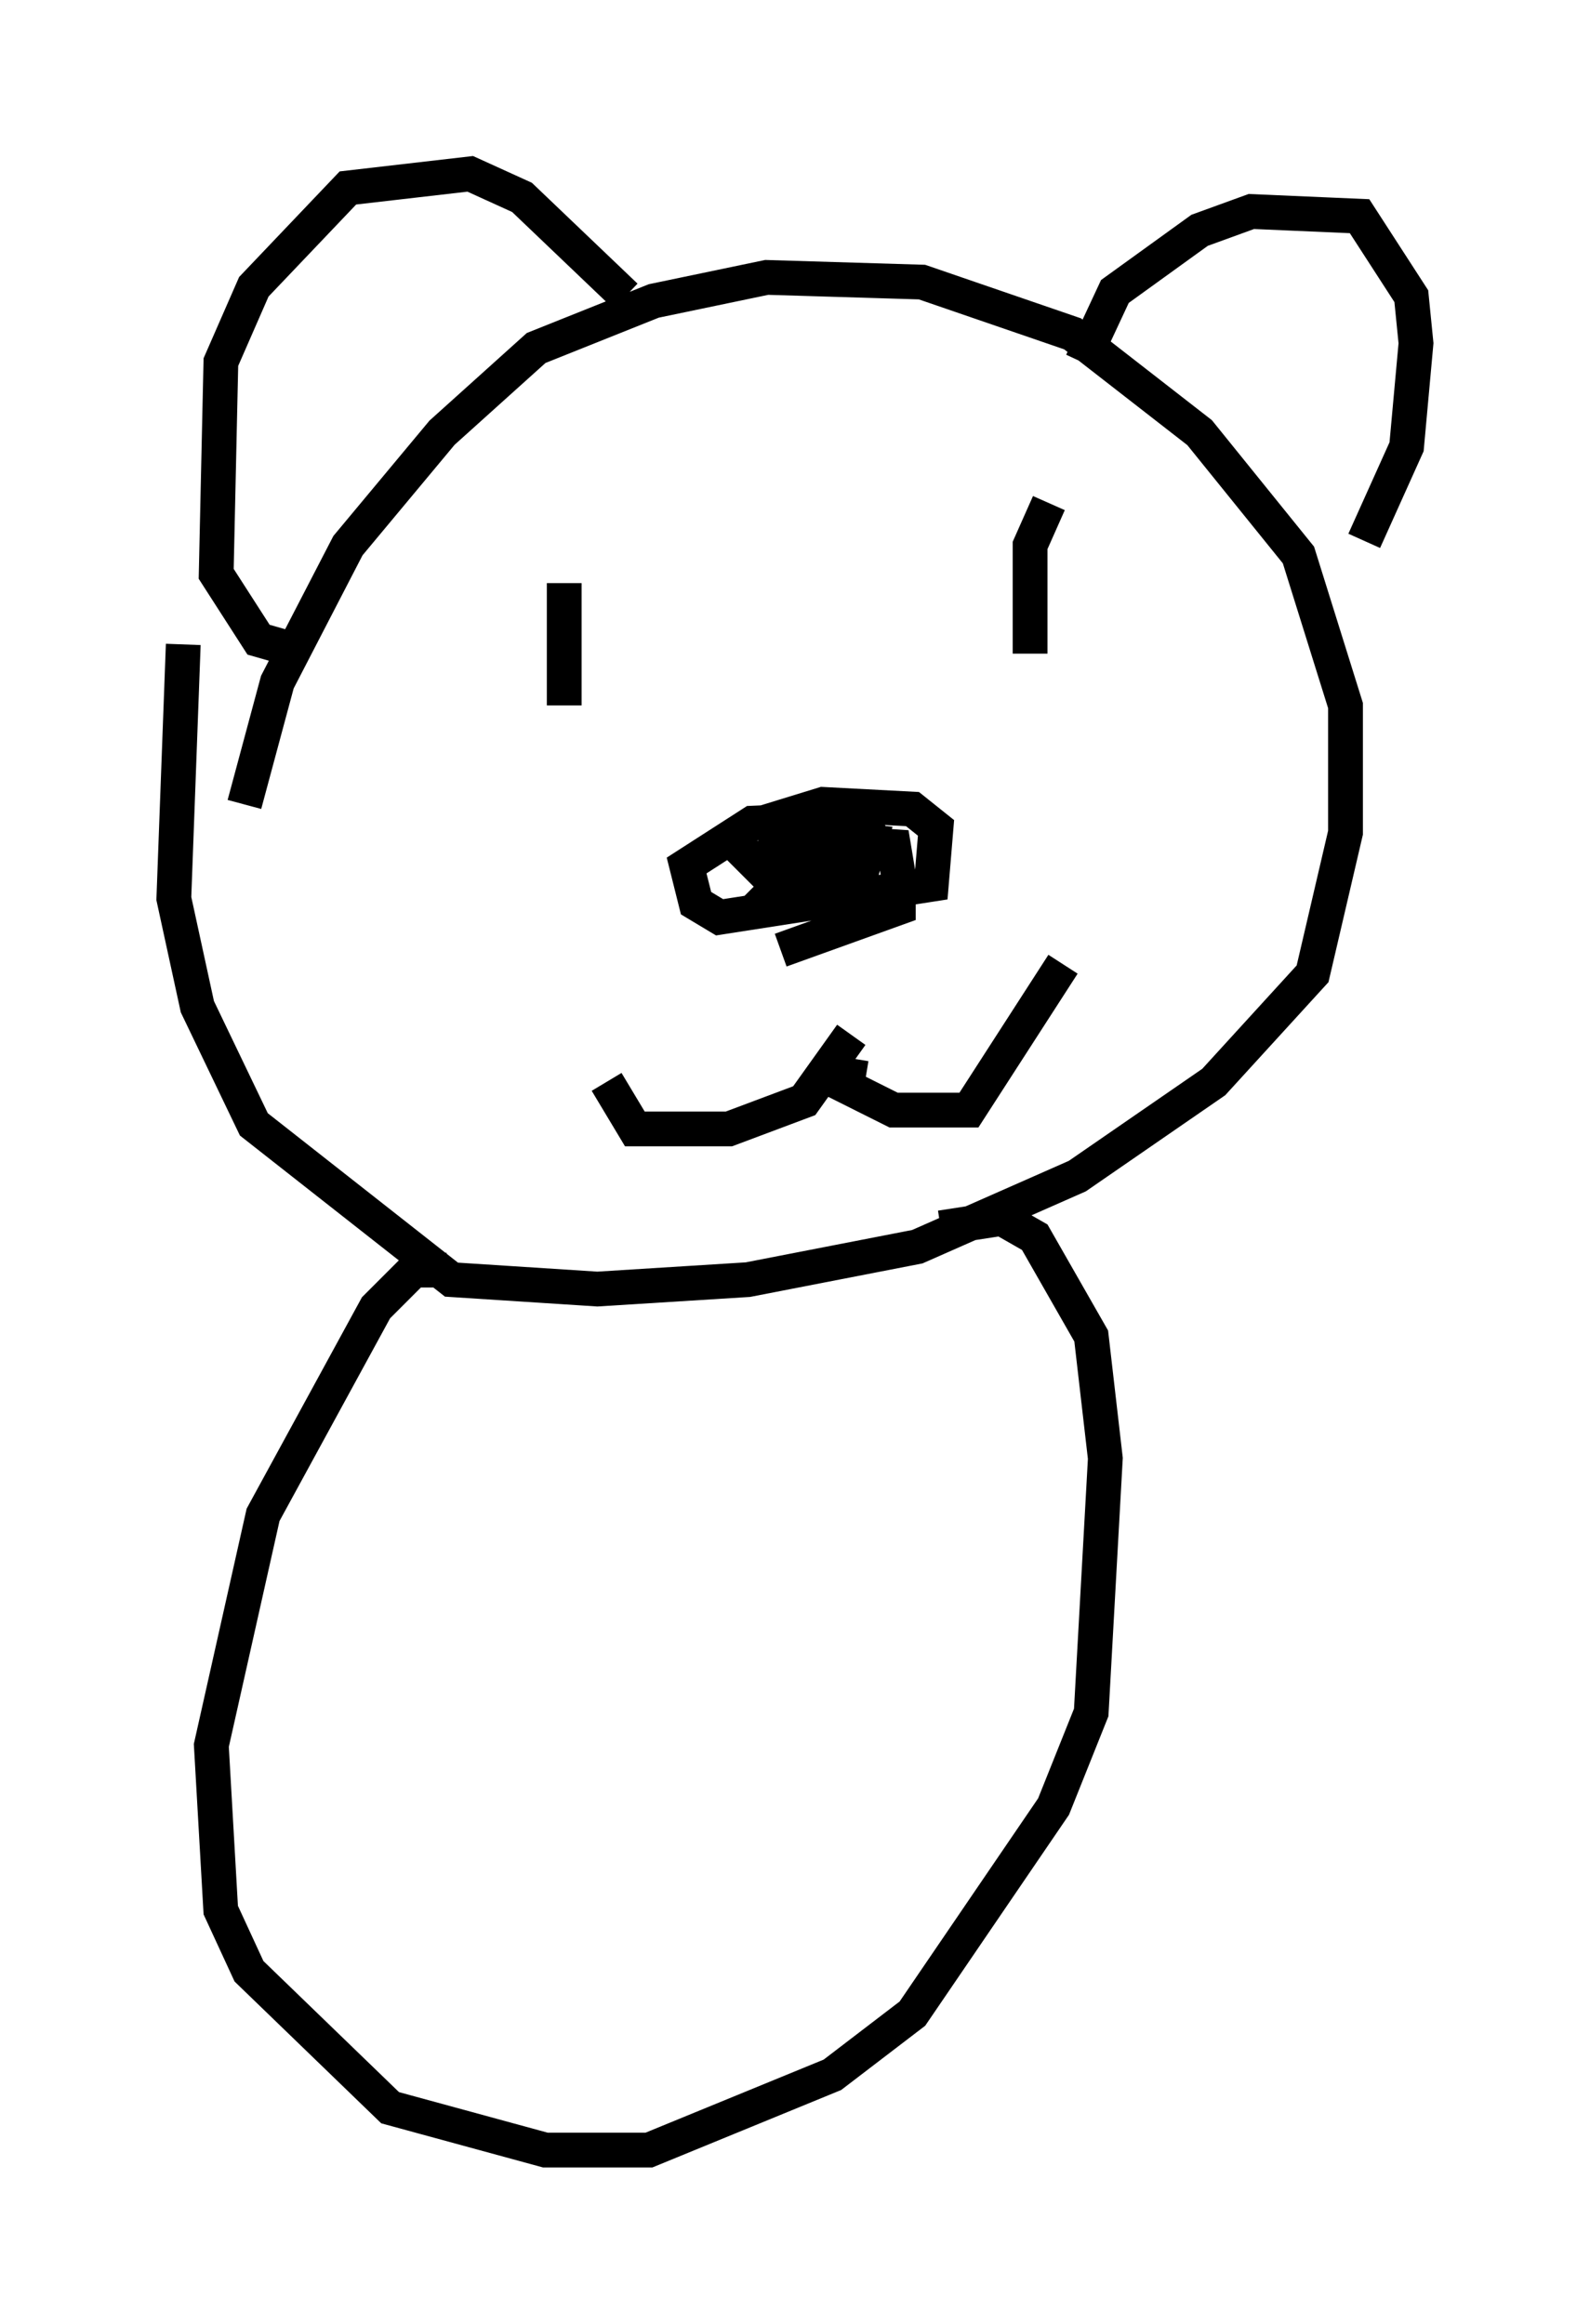<?xml version="1.0" encoding="utf-8" ?>
<svg baseProfile="full" height="66.833" version="1.1" width="45.724" xmlns="http://www.w3.org/2000/svg" xmlns:ev="http://www.w3.org/2001/xml-events" xmlns:xlink="http://www.w3.org/1999/xlink"><defs /><rect fill="white" height="66.833" width="45.724" x="0" y="0" /><path d="M7.3, 27.598 m-0.271, -4.465 l0.947, -3.518 2.03, -3.924 l2.706, -3.248 2.706, -2.436 l3.383, -1.353 3.248, -0.677 l4.465, 0.135 4.33, 1.488 l3.654, 2.842 2.842, 3.518 l1.353, 4.33 0.0, 3.654 l-0.947, 4.059 -2.842, 3.112 l-3.924, 2.706 -4.601, 2.03 l-4.871, 0.947 -4.33, 0.271 l-4.195, -0.271 -5.683, -4.465 l-1.624, -3.383 -0.677, -3.112 l0.271, -7.307 m3.112, 0.135 l-0.947, -0.271 -1.218, -1.894 l0.135, -6.089 0.947, -2.165 l2.706, -2.842 3.518, -0.406 l1.488, 0.677 2.977, 2.842 m13.126, 1.894 l0.947, -2.03 2.436, -1.759 l1.488, -0.541 3.112, 0.135 l1.488, 2.3 0.135, 1.353 l-0.271, 2.977 -1.218, 2.706 m-17.321, 8.119 l1.759, -0.541 2.571, 0.135 l0.677, 0.541 -0.135, 1.624 l-6.089, 0.947 -0.677, -0.406 l-0.271, -1.083 1.894, -1.218 l3.112, -0.135 0.406, 0.677 l-0.271, 0.135 m-2.436, 1.218 l-0.812, -0.812 2.03, -0.677 l1.353, 0.135 -0.271, 0.947 l-2.165, 0.135 1.083, -1.083 l2.03, 0.135 0.135, 0.812 l0.0, 0.947 -3.383, 1.218 m-6.225, -10.555 l0.0, 3.518 m13.938, -5.819 l-0.541, 1.218 0.0, 3.112 m-5.142, 11.637 l-0.135, 0.812 1.353, 0.677 l2.165, 0.0 2.706, -4.195 m-6.089, 2.03 l-1.353, 1.894 -2.165, 0.812 l-2.706, 0.0 -0.812, -1.353 m-4.601, 5.413 l-0.947, 0.0 -1.083, 1.083 l-3.248, 5.954 -1.488, 6.631 l0.271, 4.736 0.812, 1.759 l4.059, 3.924 4.465, 1.218 l2.977, 0.0 5.277, -2.165 l2.3, -1.759 4.059, -5.954 l1.083, -2.706 0.406, -7.307 l-0.406, -3.518 -1.624, -2.842 l-0.947, -0.541 -1.759, 0.271 " fill="none" stroke="black" stroke-width="1" /></svg>